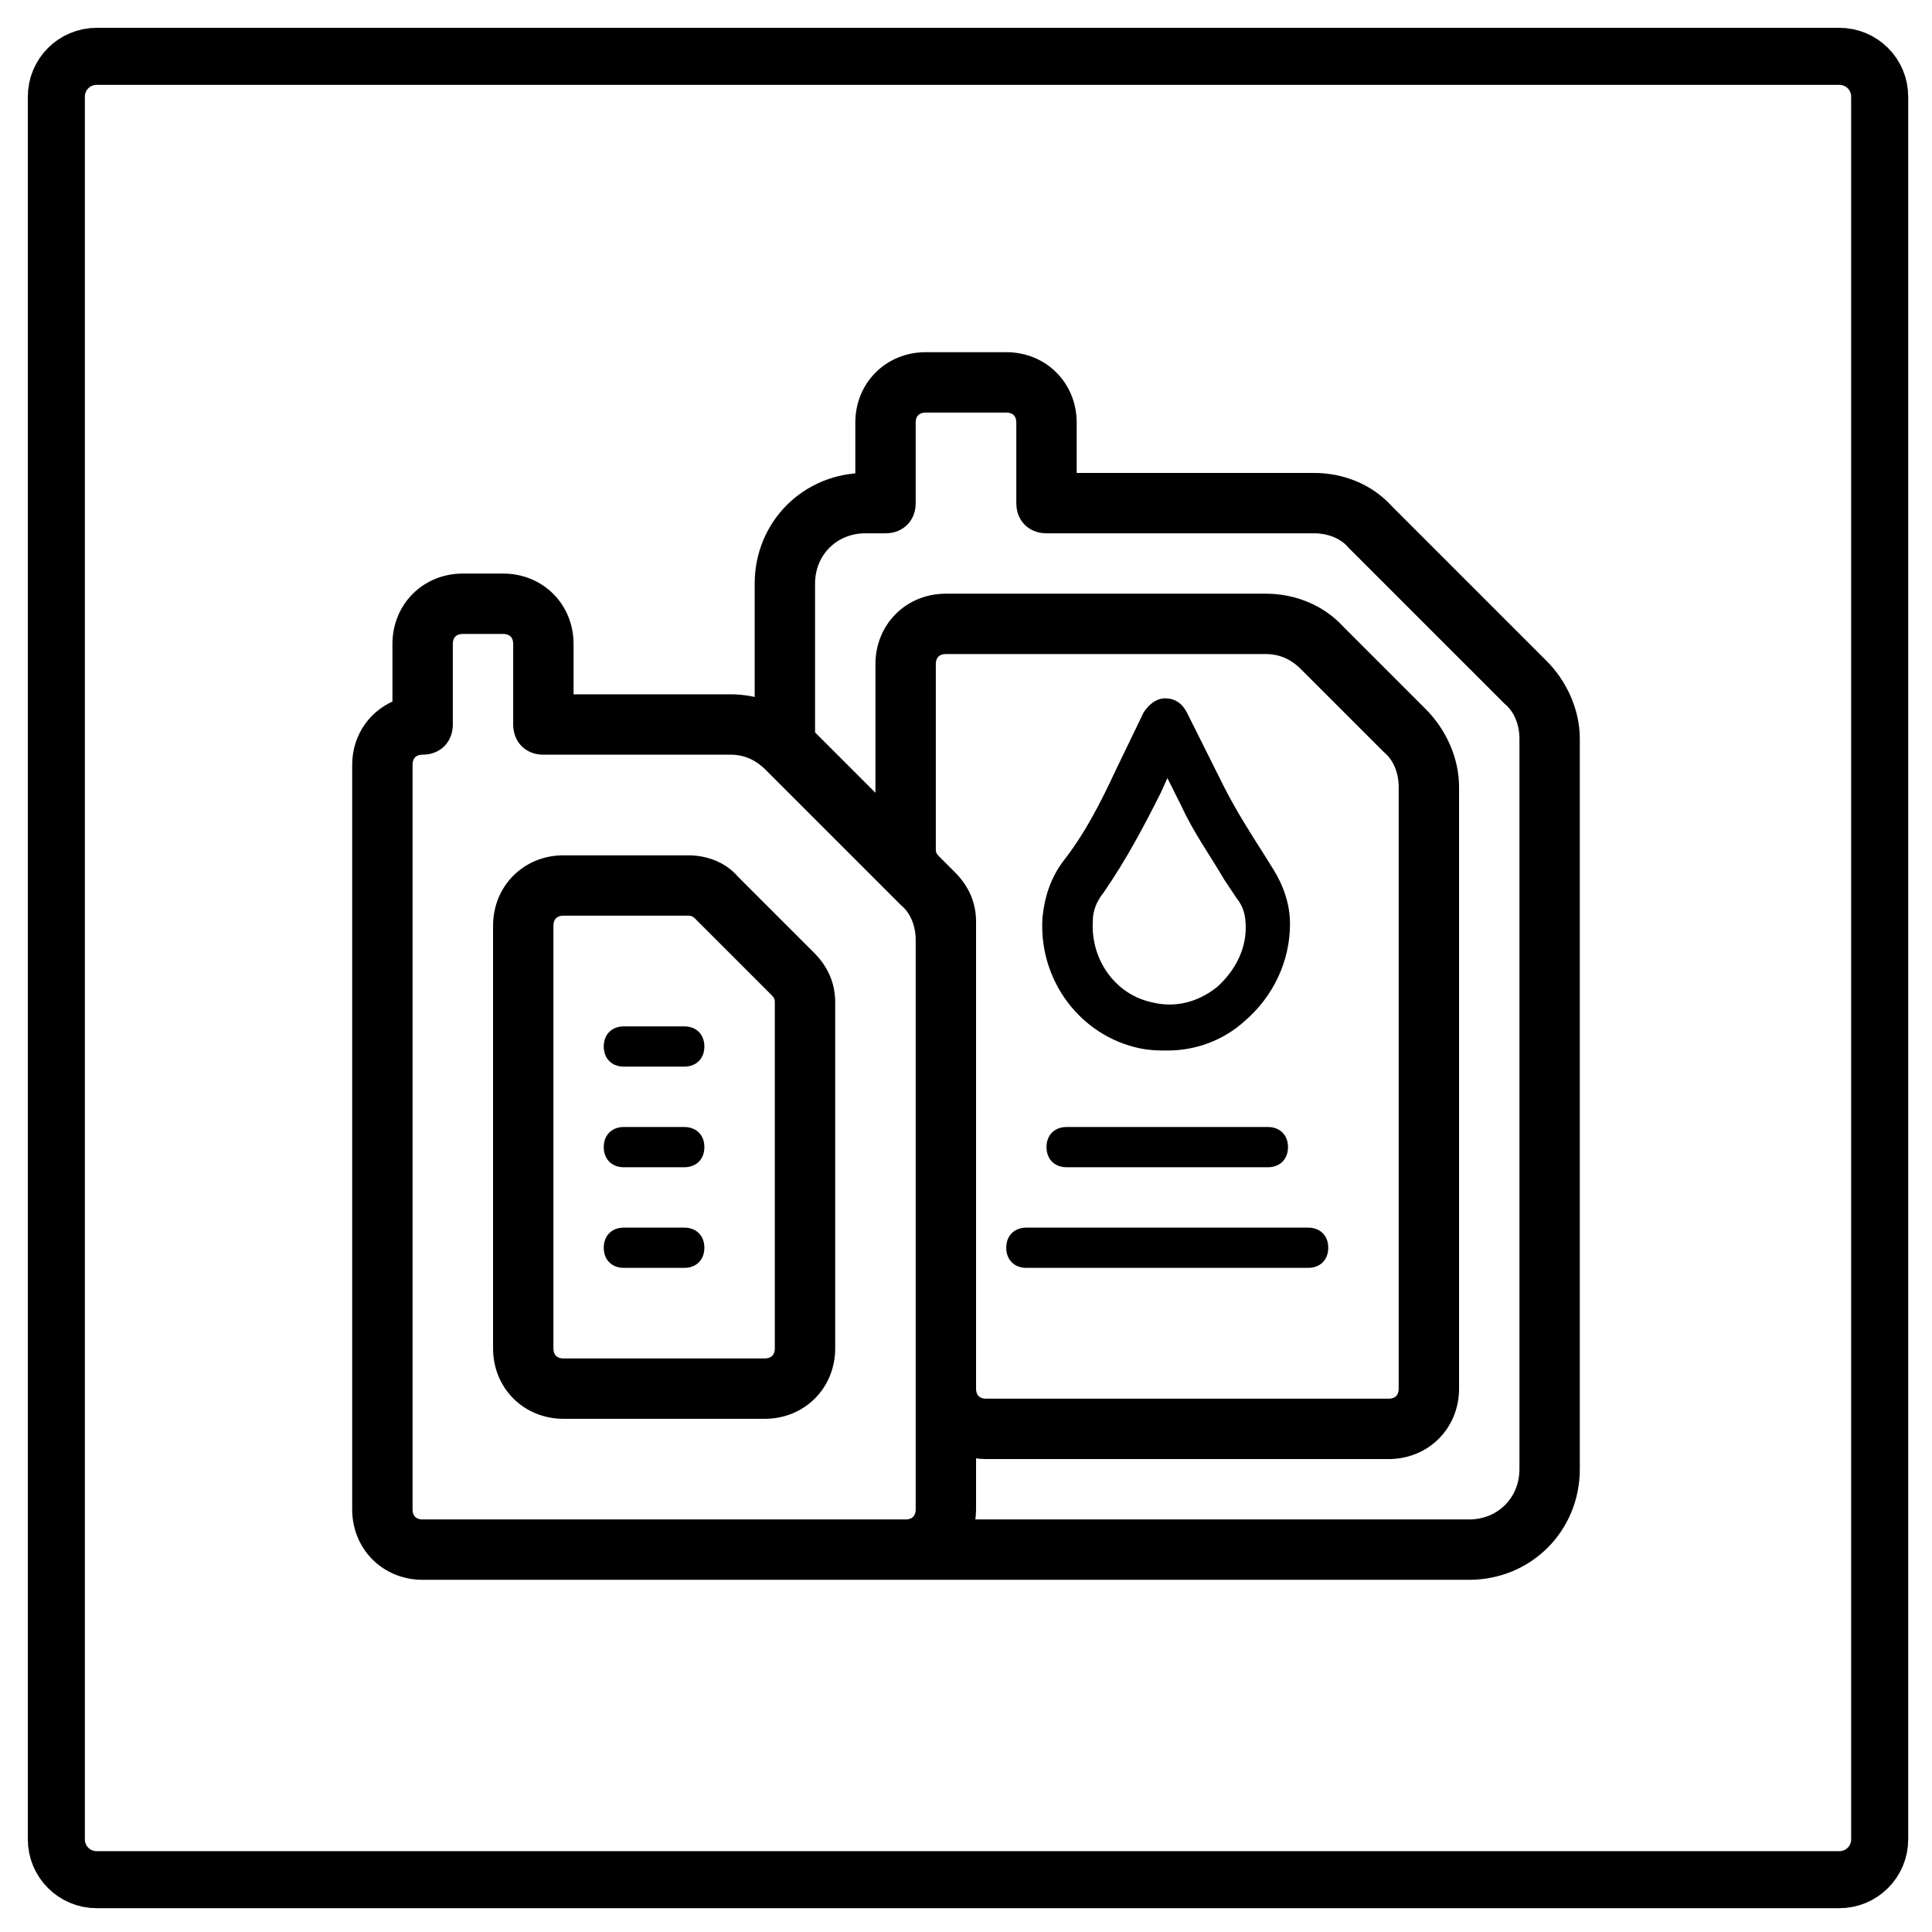 <svg width="48" height="48" viewBox="0 0 48 48" fill="none" xmlns="http://www.w3.org/2000/svg">
<path d="M18.15 21.95C17.9 21.65 17.5 21.5 17.1 21.5H14C13.15 21.5 12.5 22.15 12.5 23V33.5C12.5 34.35 13.15 35 14 35H19C19.85 35 20.5 34.35 20.5 33.5V24.9C20.5 24.5 20.35 24.15 20.05 23.85L18.15 21.95ZM19.5 33.5C19.5 33.8 19.3 34 19 34H14C13.7 34 13.5 33.8 13.5 33.5V23C13.5 22.7 13.7 22.5 14 22.5H17.1C17.25 22.5 17.35 22.55 17.45 22.65L19.35 24.55C19.45 24.65 19.5 24.75 19.5 24.9V33.5V33.5Z" fill="black" stroke="black" stroke-width="0.5"/>
<path d="M28.35 25.95C28.6 26 28.8 26 29 26C29.7 26 30.35 25.75 30.85 25.3C31.55 24.7 31.95 23.85 31.95 22.95C31.95 22.5 31.8 22.05 31.55 21.65L31.3 21.25C30.95 20.7 30.6 20.15 30.3 19.55L29.4 17.75C29.3 17.55 29.15 17.45 28.95 17.45C28.75 17.45 28.6 17.6 28.5 17.75L27.8 19.2C27.45 19.95 27.05 20.75 26.5 21.45C26.2 21.85 26.05 22.3 26 22.8C25.9 24.3 26.9 25.65 28.35 25.95ZM27.05 22.9C27.05 22.6 27.15 22.35 27.35 22.1C27.9 21.3 28.35 20.45 28.75 19.65L29 19.1L29.45 20C29.75 20.65 30.15 21.2 30.5 21.8L30.8 22.25C31 22.5 31.05 22.75 31.05 23.05C31.05 23.65 30.75 24.2 30.3 24.6C29.8 25 29.2 25.15 28.6 25C27.65 24.8 27 23.9 27.05 22.9Z" fill="black" stroke="black" stroke-width="0.2"/>
<path d="M17 25.5H15.5C15.2 25.5 15 25.7 15 26C15 26.3 15.2 26.5 15.5 26.5H17C17.3 26.5 17.5 26.3 17.5 26C17.5 25.7 17.3 25.5 17 25.5Z" fill="black"/>
<path d="M17 28H15.5C15.2 28 15 28.2 15 28.5C15 28.8 15.2 29 15.5 29H17C17.3 29 17.5 28.8 17.5 28.5C17.5 28.2 17.3 28 17 28Z" fill="black"/>
<path d="M17 30.5H15.5C15.2 30.5 15 30.7 15 31C15 31.3 15.2 31.5 15.5 31.5H17C17.3 31.5 17.5 31.3 17.5 31C17.5 30.7 17.3 30.5 17 30.5Z" fill="black"/>
<path d="M38.25 16.6L34.4 12.75C33.95 12.25 33.3 12 32.65 12H26.5V10.5C26.5 9.65 25.85 9 25 9H23C22.15 9 21.5 9.65 21.5 10.5V12C20.1 12 19 13.1 19 14.5V17.649C18.728 17.55 18.439 17.5 18.15 17.5H14V16C14 15.15 13.35 14.5 12.5 14.5H11.5C10.65 14.5 10 15.15 10 16V17.6C9.4 17.8 9 18.35 9 19V37.5C9 38.35 9.65 39 10.5 39H22.5H36.5C37.9 39 39 37.9 39 36.5V18.35C39 17.7 38.7 17.05 38.25 16.6ZM23 21.1V16.5C23 16.2 23.2 16 23.5 16H31.45C31.85 16 32.2 16.15 32.5 16.45L34.55 18.5C34.85 18.75 35 19.15 35 19.55V34.5C35 34.8 34.8 35 34.5 35H24.5C24.2 35 24 34.8 24 34.5V23.35V23.3V22.9C24 22.5 23.85 22.15 23.55 21.85L23.25 21.55L23.15 21.45C23.05 21.35 23 21.25 23 21.1ZM10 37.5V19C10 18.7 10.2 18.5 10.5 18.5C10.8 18.5 11 18.3 11 18V16C11 15.7 11.2 15.5 11.5 15.5H12.5C12.8 15.5 13 15.7 13 16V18C13 18.3 13.2 18.5 13.5 18.5H18.15C18.55 18.5 18.9 18.65 19.2 18.95L22.55 22.3C22.85 22.55 23 22.95 23 23.35V34.5V37.5C23 37.8 22.8 38 22.5 38H10.5C10.2 38 10 37.8 10 37.5ZM38 36.5C38 37.35 37.35 38 36.5 38H23.919C23.971 37.845 24 37.677 24 37.5V35.919C24.155 35.971 24.323 36 24.5 36H34.5C35.35 36 36 35.35 36 34.5V19.55C36 18.9 35.7 18.25 35.25 17.8L33.2 15.75C32.75 15.25 32.1 15 31.45 15H23.5C22.65 15 22 15.65 22 16.5V20.3L20 18.3V14.5C20 13.65 20.65 13 21.5 13H22C22.3 13 22.5 12.8 22.5 12.5V10.5C22.5 10.2 22.7 10 23 10H25C25.3 10 25.5 10.2 25.5 10.5V12.5C25.5 12.8 25.7 13 26 13H32.65C33.05 13 33.45 13.15 33.7 13.45L37.55 17.3C37.85 17.55 38 17.95 38 18.35V36.5H38Z" fill="black" stroke="black" stroke-width="0.5"/>
<path d="M31.5 28H26.5C26.2 28 26 28.2 26 28.5C26 28.8 26.2 29 26.5 29H31.5C31.8 29 32 28.8 32 28.5C32 28.2 31.8 28 31.5 28Z" fill="black"/>
<path d="M25.5 31.5H32.5C32.8 31.5 33 31.3 33 31C33 30.7 32.8 30.5 32.5 30.5H25.5C25.2 30.5 25 30.7 25 31C25 31.3 25.2 31.5 25.5 31.5Z" fill="black"/>
<path d="M45.7 1.4H2.4C1.848 1.4 1.4 1.848 1.4 2.4V45.7C1.4 46.252 1.848 46.7 2.4 46.7H45.7C46.252 46.7 46.7 46.252 46.7 45.7V2.4C46.7 1.848 46.252 1.4 45.7 1.4Z" stroke="black" stroke-width="1.417" stroke-miterlimit="10"/>
</svg>
